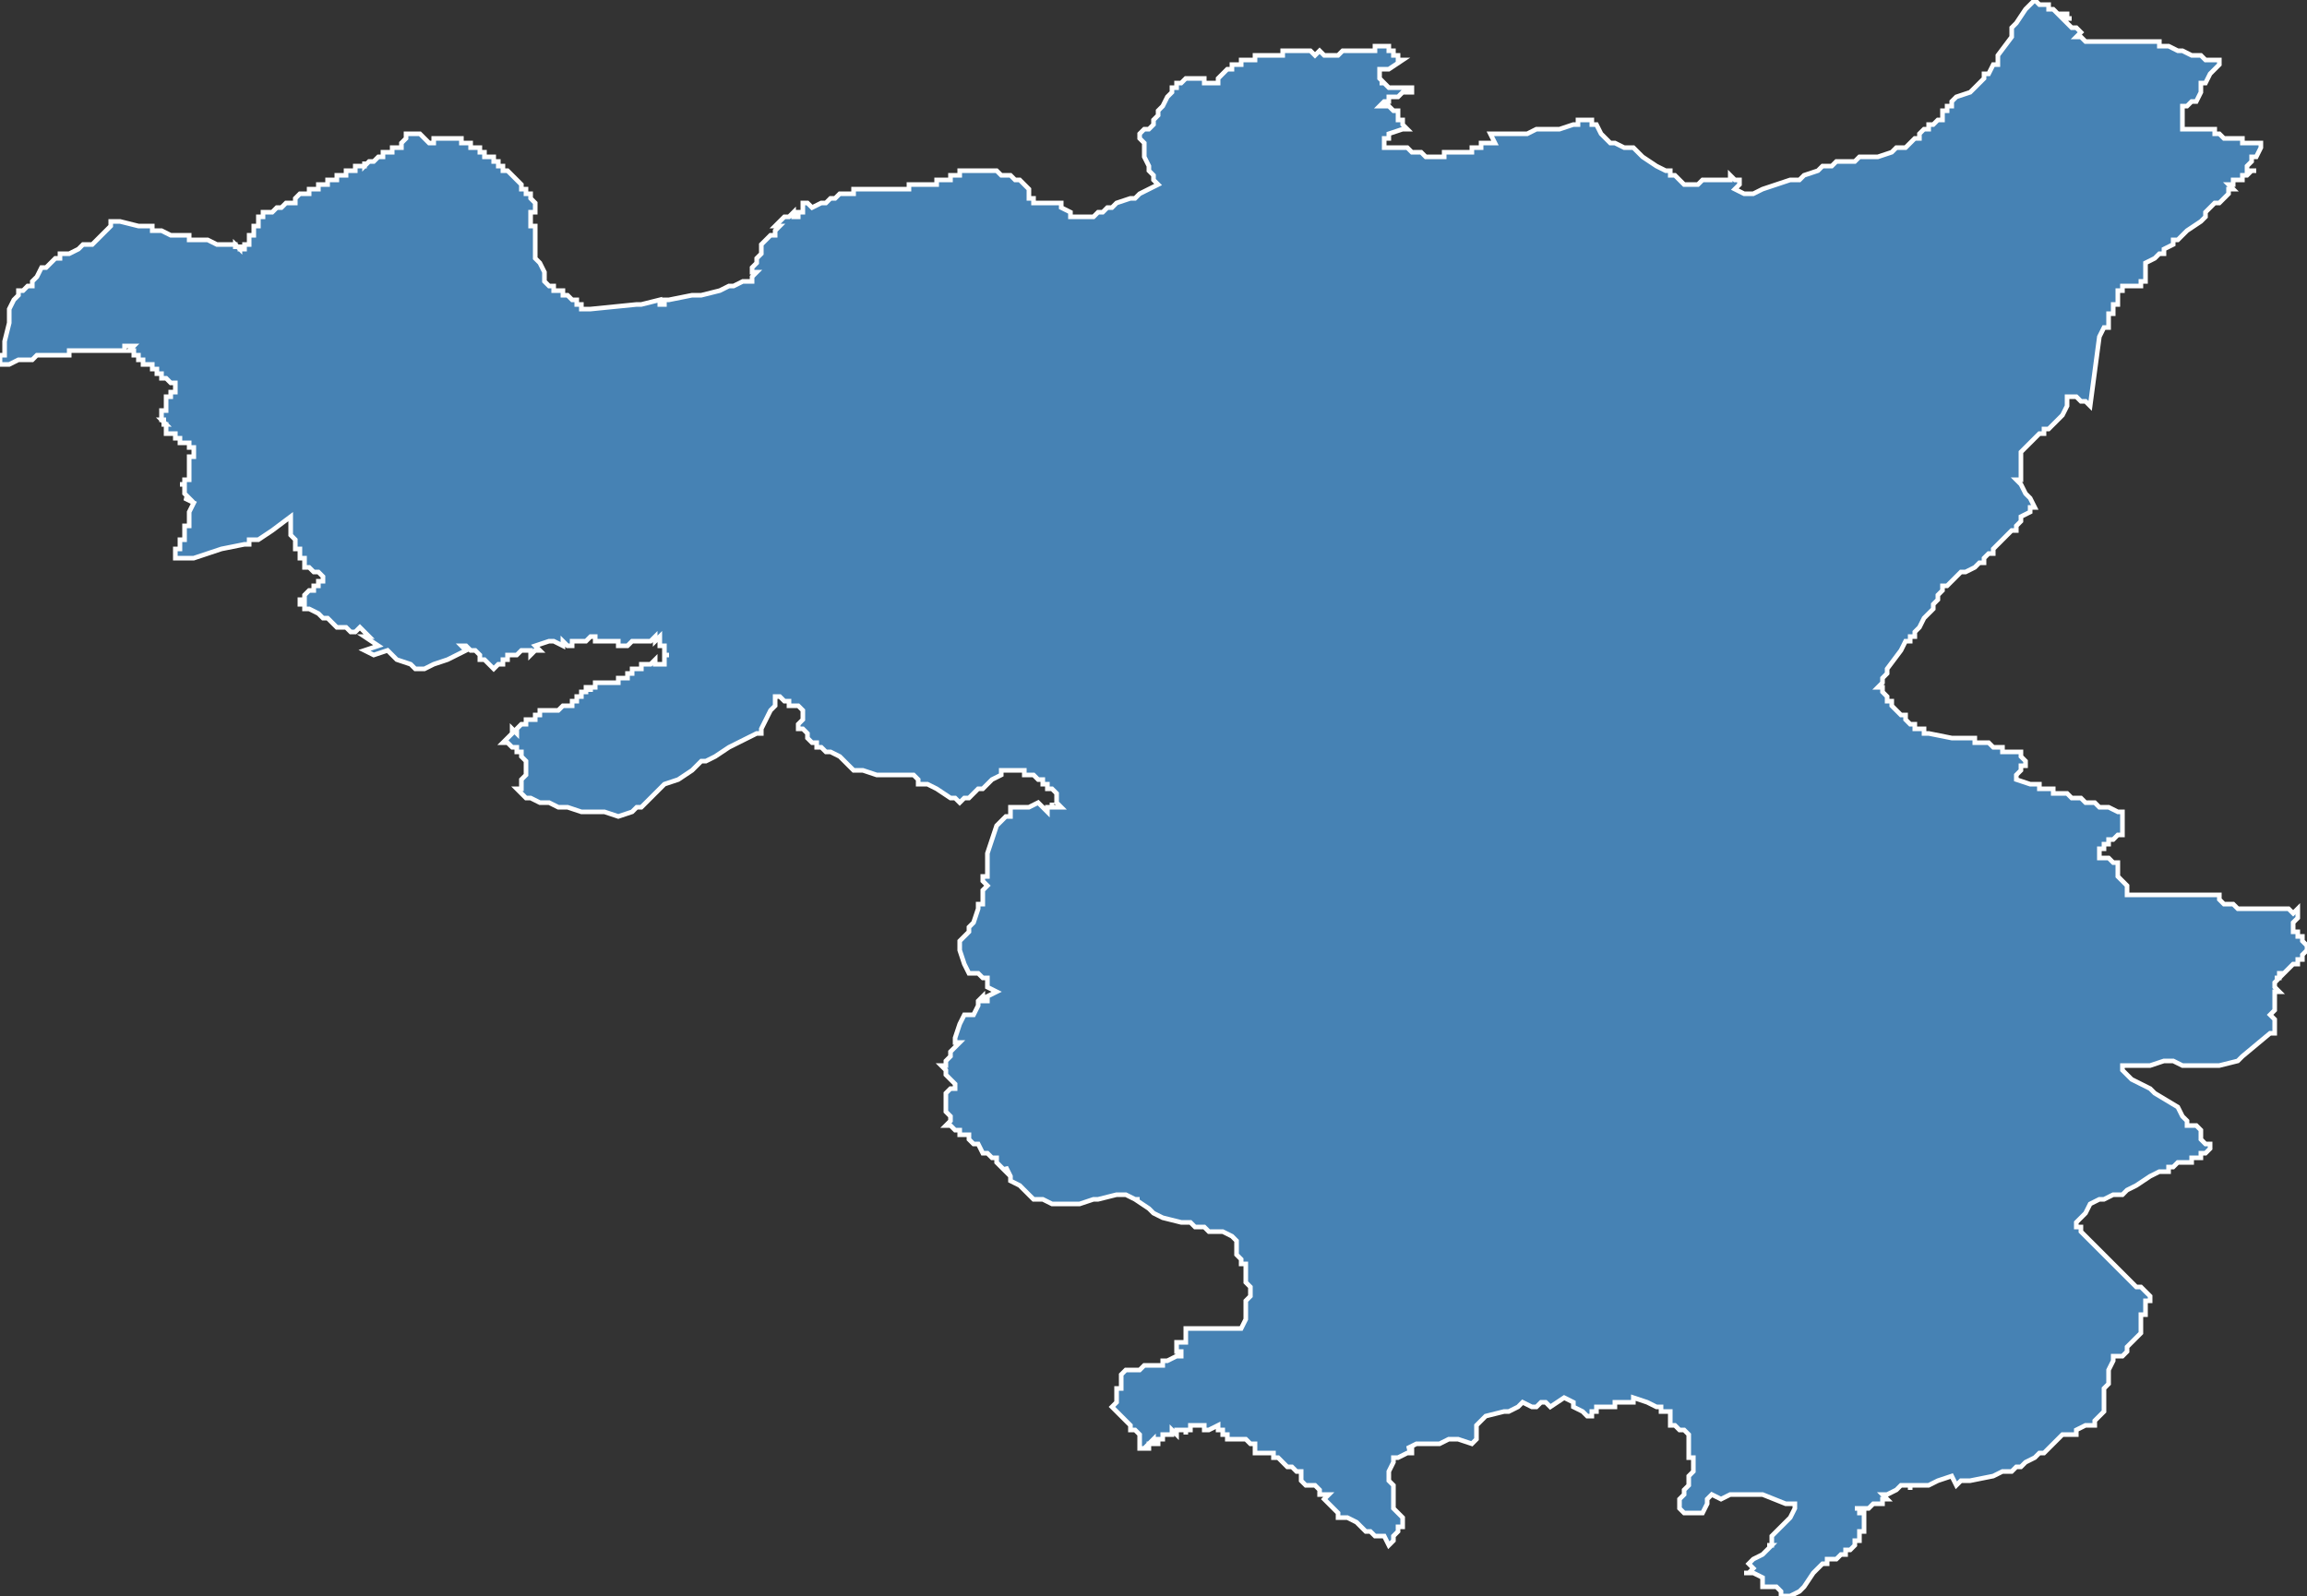 <?xml version="1.0" encoding="utf-8"?>
<svg version="1.1" id="svgmap" xmlns="http://www.w3.org/2000/svg" xmlns:xlink="http://www.w3.org/1999/xlink" x="0px" y="0px" width="100%" height="100%" viewBox="0 0 500 346">
<rect x="0" y="0" width="500" height="346" fill="#333333" stroke="none"/>
<polygon points="0,78 0,78 0,77 1,77 1,76 1,75 1,74 2,70 2,69 2,68 2,68 2,67 2,67 3,65 4,64 4,63 4,63 5,63 6,62 6,62 7,62 7,61 7,61 8,60 8,60 9,58 9,58 9,58 10,58 12,56 13,56 13,55 14,55 15,55 17,54 18,53 19,53 19,53 20,53 20,53 21,52 24,49 24,49 24,48 25,48 25,48 26,48 30,49 33,49 33,49 33,50 33,50 33,50 34,50 35,50 37,51 37,51 37,51 39,51 39,51 39,51 40,51 40,51 40,51 41,51 41,52 41,52 42,52 42,52 44,52 44,52 45,52 45,52 45,52 47,53 47,53 47,53 48,53 48,53 49,53 50,53 51,53 51,54 51,54 51,53 51,53 51,53 52,54 52,54 52,54 52,54 52,54 52,54 52,53 52,54 53,54 53,53 53,53 53,53 53,53 53,53 54,53 54,53 54,53 54,53 54,52 54,52 54,52 54,52 54,52 54,52 54,52 54,52 54,51 54,51 54,51 54,51 55,51 55,51 55,50 55,50 55,50 55,50 55,50 55,50 55,50 55,50 55,49 55,49 55,49 55,49 56,49 56,49 56,49 56,48 56,48 56,48 56,48 56,48 56,48 56,48 56,48 56,48 56,48 56,48 56,47 57,47 57,47 57,47 57,47 57,47 57,47 57,46 57,46 57,46 57,46 57,46 57,46 57,46 58,46 58,46 59,46 59,46 59,46 59,46 59,46 59,46 60,45 60,45 60,45 61,45 61,45 61,45 61,45 61,45 62,44 62,44 62,44 62,44 62,44 63,44 63,44 64,44 64,44 64,43 64,43 64,43 64,43 64,43 65,42 65,42 65,42 65,42 65,42 65,42 65,42 65,42 66,42 66,42 66,42 67,42 67,41 67,41 67,41 68,41 68,41 68,41 68,41 68,41 68,41 69,41 69,41 69,41 69,41 69,41 69,40 69,40 69,40 69,40 69,40 69,40 69,40 69,40 70,40 70,40 70,40 70,40 71,40 71,40 71,40 71,40 71,40 71,40 71,40 71,40 71,40 71,40 71,40 71,40 71,39 71,39 72,39 72,39 72,39 72,39 72,39 72,39 72,39 73,39 73,39 73,38 73,38 73,38 73,38 73,38 73,38 73,38 74,38 74,38 75,38 75,38 75,38 75,38 75,38 75,37 75,37 75,37 76,37 76,37 76,37 76,37 77,37 77,37 77,37 77,37 77,37 77,37 77,37 77,37 77,37 77,37 77,36 77,36 77,36 77,36 78,36 78,36 78,36 79,36 79,36 79,36 79,36 79,35 79,35 79,36 79,36 80,35 80,35 80,35 80,35 80,35 80,35 80,35 80,35 80,35 81,35 81,35 81,35 82,34 82,34 82,34 82,34 82,34 82,34 82,34 83,34 83,34 83,34 83,34 83,34 83,33 83,33 84,33 84,33 84,33 84,33 84,33 84,33 84,33 85,33 85,33 85,33 85,32 85,32 85,32 85,32 85,32 85,32 85,32 85,32 85,32 85,32 86,32 86,32 86,32 86,32 86,32 86,32 86,32 87,32 87,32 87,32 87,32 87,32 87,32 87,32 87,32 87,32 87,32 87,32 87,32 87,32 87,32 87,31 87,31 87,31 87,31 87,31 87,31 87,31 87,31 88,30 88,30 88,30 88,30 88,30 88,30 88,30 88,29 88,29 88,29 89,29 89,29 89,29 89,29 90,29 90,29 90,29 90,29 90,29 91,29 91,29 91,29 93,31 94,31 94,31 94,31 94,30 94,30 94,30 94,30 94,30 95,30 95,30 95,30 96,30 97,30 97,30 97,30 97,30 97,30 97,30 98,30 98,30 99,30 99,30 99,30 99,30 99,30 99,30 99,30 99,30 100,30 100,30 100,30 100,31 100,31 100,31 101,31 101,31 101,31 101,31 101,31 101,31 101,31 101,31 101,31 101,31 102,31 102,31 102,32 102,32 103,32 103,32 103,32 103,32 103,32 103,32 103,32 104,32 104,32 104,33 104,33 104,33 105,33 105,33 105,34 106,34 106,34 106,34 107,34 107,35 108,35 108,35 108,35 108,36 109,36 109,36 109,37 110,37 110,37 110,37 110,37 110,37 110,37 110,37 110,37 111,38 111,38 111,38 112,39 112,39 112,39 112,39 113,40 113,40 113,40 113,40 113,40 113,41 113,41 114,41 114,42 115,42 115,42 115,43 115,43 116,44 116,44 116,45 116,46 115,46 115,46 115,46 115,47 115,48 115,49 116,49 116,51 116,51 116,51 116,52 116,52 116,52 116,53 116,53 116,53 116,53 116,55 116,55 116,55 116,56 116,56 116,56 117,57 117,57 118,59 118,59 118,59 118,60 118,60 118,61 118,61 119,62 119,62 119,62 120,62 120,63 121,63 121,63 121,63 122,63 122,63 122,64 123,64 123,64 124,65 125,65 125,65 125,65 125,66 126,66 126,66 126,66 126,66 126,67 127,67 127,67 128,67 138,66 138,66 139,66 143,65 143,65 143,66 144,66 144,65 145,65 145,65 145,65 150,64 150,64 152,64 156,63 158,62 159,62 161,61 161,61 161,61 161,61 161,61 163,61 163,60 163,60 163,60 163,60 164,59 164,59 163,59 163,58 164,57 164,57 164,57 164,56 164,56 164,56 164,56 165,55 165,54 165,54 165,54 165,53 165,53 165,53 166,52 166,52 166,52 167,51 167,51 167,51 167,51 167,51 167,51 168,51 168,50 169,49 169,49 169,49 169,49 168,49 168,49 169,48 169,48 169,48 169,48 169,48 170,47 171,47 171,47 172,46 172,47 172,46 172,47 172,47 172,47 172,47 173,47 173,46 174,46 174,46 174,46 174,46 174,45 174,45 174,45 174,44 174,44 174,44 175,44 175,44 175,44 175,44 176,45 178,44 179,44 180,43 180,43 181,43 181,43 181,43 182,42 182,42 182,42 183,42 183,42 183,42 183,42 184,42 184,42 184,42 184,42 184,42 184,42 185,42 185,42 185,42 185,41 185,41 186,41 186,41 186,41 186,41 187,41 187,41 187,41 188,41 188,41 188,41 189,41 189,41 190,41 191,41 191,41 191,41 192,41 192,41 193,41 193,41 193,41 194,41 194,41 194,41 195,41 195,41 196,41 196,41 196,41 197,41 197,40 197,40 198,40 198,40 198,40 200,40 200,40 200,40 201,40 201,40 202,40 202,40 203,40 203,39 204,39 204,39 204,39 204,39 205,39 206,39 206,38 207,38 208,38 208,38 208,38 208,37 208,37 210,37 211,37 212,37 213,37 214,37 214,37 216,37 216,37 216,37 217,38 219,38 219,38 219,38 220,39 221,39 221,39 221,39 222,40 222,40 223,41 223,42 223,42 223,43 224,43 224,43 224,43 224,44 224,44 225,44 225,44 225,44 227,44 230,44 230,44 230,45 230,45 232,46 232,47 233,47 233,47 233,47 237,47 237,47 237,47 237,47 238,46 238,46 239,46 240,45 241,45 241,45 242,44 242,44 245,43 246,43 246,43 247,42 251,40 251,40 250,39 250,39 250,38 249,37 249,37 249,36 249,36 248,34 248,34 248,33 248,31 247,30 247,30 247,30 247,30 247,29 247,29 247,29 248,28 249,28 249,28 249,28 250,27 250,27 250,27 250,27 250,26 251,25 251,25 251,25 251,24 251,24 251,24 251,24 252,23 253,21 253,21 253,21 254,20 254,19 254,19 255,19 255,19 255,18 256,18 256,18 256,18 257,17 257,17 258,17 259,17 259,17 260,17 260,17 261,17 261,18 261,18 263,18 263,18 263,18 264,18 264,17 264,17 264,17 265,16 265,16 266,15 266,15 267,15 267,14 268,14 268,14 269,14 269,14 269,14 269,14 269,13 269,13 270,13 271,13 271,13 271,13 271,13 272,13 272,12 273,12 274,12 275,12 275,12 276,12 276,12 277,12 277,12 278,12 278,12 278,11 278,11 280,11 280,11 280,11 280,11 280,11 280,11 281,11 282,11 282,11 282,11 282,11 282,11 282,11 283,11 283,11 284,11 284,11 285,12 285,12 286,11 286,11 287,12 287,12 288,12 288,12 288,12 289,12 289,12 289,12 290,12 290,12 290,12 291,11 291,11 291,11 291,11 292,11 292,11 292,11 292,11 293,11 294,11 294,11 294,11 295,11 295,11 295,11 295,11 295,11 295,11 296,11 297,11 297,11 297,11 298,11 298,10 298,10 298,10 299,10 299,10 299,10 300,10 300,10 300,10 301,10 301,11 301,11 302,11 302,11 302,12 303,12 303,12 303,13 303,13 304,13 304,13 301,15 300,15 300,15 299,15 299,16 299,16 299,16 299,17 299,17 300,18 300,18 300,18 299,18 300,18 300,18 300,18 300,18 300,18 300,18 301,19 301,19 301,19 302,19 303,19 303,19 303,19 304,19 304,19 304,19 305,19 305,19 305,19 305,19 305,19 305,19 305,19 305,19 306,19 306,20 304,20 303,21 302,21 301,21 301,22 301,22 300,22 300,22 300,22 300,22 300,22 299,23 299,23 300,23 301,23 301,23 302,24 302,24 303,24 303,24 303,24 303,24 303,25 303,25 303,26 303,26 304,26 304,26 304,26 304,27 305,28 305,28 304,28 301,29 301,29 301,29 301,30 301,30 300,30 300,30 300,30 300,30 300,30 300,31 300,32 300,32 304,32 305,32 306,33 308,33 309,34 309,34 310,34 310,34 311,34 312,34 312,34 312,34 313,34 313,33 314,33 314,33 314,33 315,33 315,33 316,33 316,33 316,33 317,33 317,33 317,33 318,33 318,33 318,33 319,33 319,32 320,32 320,32 320,32 320,32 321,32 321,32 321,31 322,31 322,31 322,31 324,31 324,31 323,29 324,29 325,29 325,29 326,29 328,29 328,29 328,29 328,29 329,29 330,29 331,29 333,28 336,28 336,28 336,28 336,28 338,28 338,28 338,28 341,27 342,27 342,27 342,27 342,26 342,26 342,26 342,26 343,26 343,26 344,26 344,26 344,26 344,26 344,26 344,26 345,26 345,26 345,26 345,27 345,27 345,27 345,27 346,27 346,27 346,27 347,29 348,30 348,30 348,30 348,30 349,31 349,31 350,31 352,32 352,32 353,32 353,32 353,32 354,32 355,33 356,34 356,34 359,36 361,37 362,37 362,38 362,38 363,38 364,39 365,40 365,40 365,40 365,40 365,40 365,40 366,40 367,40 367,40 368,40 368,40 369,39 370,39 370,39 370,39 374,39 375,39 375,38 375,38 375,38 375,38 376,39 376,39 376,39 377,39 377,40 377,40 377,40 376,41 378,42 378,42 378,42 380,42 382,41 388,39 388,39 389,39 389,39 390,39 391,38 394,37 395,36 395,36 396,36 397,36 398,35 398,35 401,35 401,35 402,35 403,34 404,34 407,34 407,34 410,33 411,32 412,32 413,32 414,31 414,31 415,30 416,30 416,30 416,29 416,29 417,28 417,28 417,28 418,28 418,27 419,27 419,27 419,27 420,26 421,26 421,25 421,25 421,24 422,24 422,24 422,23 423,23 423,23 423,22 423,22 423,22 423,22 424,21 424,21 427,20 427,20 428,19 428,19 430,17 430,17 430,16 430,16 430,16 430,16 430,16 431,16 432,14 433,14 433,13 433,13 433,12 433,12 433,12 436,8 436,8 436,7 436,7 436,7 436,6 437,5 437,5 437,5 439,2 439,2 441,0 441,0 442,1 444,1 444,2 445,2 445,2 445,2 445,2 446,3 446,3 447,3 447,3 447,3 448,3 448,4 448,4 448,4 449,4 449,4 449,4 449,4 447,4 447,4 447,4 447,4 448,5 449,6 450,6 451,7 451,7 451,7 451,7 451,7 451,7 451,7 451,7 451,7 450,8 450,8 450,8 451,8 451,8 451,8 451,8 452,9 452,9 454,9 454,9 454,9 455,9 456,9 456,9 456,9 459,9 463,9 463,9 463,9 464,9 464,9 464,9 464,9 464,9 464,9 465,9 466,9 466,9 467,9 467,9 467,9 467,9 467,9 467,9 468,9 468,10 469,10 470,10 472,11 472,11 472,11 473,11 473,11 473,11 473,11 475,12 475,12 476,12 476,12 476,12 477,12 477,12 478,13 479,13 480,13 480,13 481,13 481,14 480,15 479,16 479,16 478,18 478,18 477,18 477,20 477,20 476,22 476,22 476,22 475,22 474,23 474,23 474,23 474,23 474,23 473,23 473,24 473,24 473,24 473,24 473,25 473,25 473,26 473,26 473,26 473,26 473,26 473,26 473,27 473,27 473,27 473,28 473,28 473,28 474,28 475,28 476,28 478,28 480,28 480,28 480,29 480,29 480,29 480,29 480,29 480,29 480,29 481,29 482,30 483,30 484,30 484,30 485,30 485,30 485,30 485,30 485,30 486,30 486,30 486,31 487,31 487,31 488,31 490,31 490,31 490,32 489,34 488,34 488,34 488,35 487,36 487,36 487,37 487,37 488,37 488,37 488,37 488,37 489,37 489,37 489,37 489,37 489,37 489,37 488,37 488,37 487,38 487,38 487,38 486,38 486,38 486,39 485,39 484,39 484,40 483,40 483,40 484,41 483,41 483,42 482,43 481,44 480,44 480,44 479,45 479,45 479,45 479,45 478,46 478,46 478,47 478,47 478,47 478,47 477,48 474,50 474,50 473,51 473,51 472,52 471,52 471,53 469,54 469,55 468,55 467,56 465,57 465,57 465,58 465,58 465,59 465,59 465,59 465,59 465,60 465,60 465,61 465,61 465,61 464,61 464,62 464,62 463,62 463,62 463,62 462,62 462,62 461,62 461,62 461,62 460,62 460,62 460,62 460,62 460,63 460,63 460,63 460,63 459,63 459,64 459,64 459,65 459,65 459,66 459,66 458,66 458,67 458,67 458,68 458,68 457,68 457,69 457,69 457,69 457,70 457,70 457,70 457,70 457,70 457,70 457,71 456,71 455,73 453,88 452,87 451,87 450,86 449,86 448,86 448,88 447,90 446,91 446,91 444,93 443,93 443,94 442,94 440,96 440,96 439,97 438,98 438,98 438,99 438,99 438,100 438,101 438,103 438,103 438,104 437,104 438,105 438,105 439,107 440,108 441,110 440,110 440,111 440,111 438,112 438,112 438,113 437,114 437,114 437,114 437,114 437,115 436,115 435,116 434,117 433,118 433,118 432,119 432,119 432,119 432,120 432,120 431,120 430,121 430,121 430,121 430,122 429,122 429,122 428,123 426,124 425,124 424,125 422,127 421,127 421,128 420,129 420,129 420,130 419,131 419,132 419,132 419,132 417,134 416,136 415,137 415,137 415,138 414,138 414,139 413,139 413,139 412,141 412,141 409,145 409,146 409,146 408,147 408,148 407,149 407,149 408,149 408,149 408,150 409,151 409,152 410,152 410,152 410,153 411,154 412,155 413,155 413,156 413,156 413,156 414,157 415,157 415,158 416,158 416,158 417,158 417,159 418,159 418,159 418,159 423,160 423,160 427,160 427,160 428,160 428,160 428,161 429,161 430,161 431,161 432,162 433,162 434,162 434,163 435,163 437,163 438,163 438,164 438,164 438,164 438,164 439,165 439,165 439,166 439,166 438,166 438,167 438,167 437,168 437,168 437,169 440,170 440,170 440,170 440,170 441,170 441,170 441,170 442,170 442,171 442,171 442,171 443,171 443,171 443,171 445,171 445,172 445,172 446,172 448,172 448,172 449,173 450,173 450,173 451,173 451,173 451,173 451,173 452,174 453,174 453,174 454,174 454,174 455,175 456,175 457,175 459,176 459,176 460,176 460,176 460,176 460,176 460,176 460,176 460,177 460,177 460,178 460,178 460,178 460,178 460,178 460,179 460,179 460,179 460,179 460,179 460,179 460,179 460,179 460,180 460,180 460,180 460,180 460,180 460,180 460,180 460,180 460,180 460,180 460,180 460,181 459,181 459,181 459,181 459,181 459,181 459,181 459,181 459,181 459,181 458,182 458,182 458,182 458,182 458,182 457,182 457,183 457,183 457,183 457,183 457,183 457,183 457,183 457,183 456,183 456,183 456,183 456,184 456,184 456,184 456,184 456,184 455,184 455,184 455,185 455,185 455,185 455,185 455,185 455,185 455,185 455,185 455,186 455,186 456,186 456,186 457,186 457,186 458,187 458,187 459,187 459,187 459,188 459,188 459,188 459,189 459,189 459,190 459,190 459,190 460,191 461,192 461,193 461,193 461,194 462,194 462,194 462,194 462,194 463,194 464,194 464,194 464,194 465,194 465,194 467,194 469,194 470,194 471,194 472,194 473,194 473,194 474,194 475,194 476,194 477,194 477,194 477,194 478,194 479,194 479,194 479,194 480,194 480,194 481,194 481,195 482,196 482,196 482,196 483,196 483,196 483,196 483,196 484,196 484,196 484,196 485,197 486,197 487,197 488,197 489,197 490,197 491,197 492,197 492,197 493,197 493,197 493,197 494,197 494,197 495,197 496,197 497,198 497,198 498,197 498,198 498,198 498,198 498,198 498,199 498,199 498,199 498,199 497,200 497,201 497,201 497,201 497,201 497,201 497,202 498,202 498,202 498,202 498,203 498,203 499,203 499,203 499,204 500,205 500,205 500,206 499,207 499,207 499,208 499,208 498,208 498,209 497,209 495,211 495,211 494,211 494,212 493,212 494,212 493,213 493,213 493,214 493,214 494,215 493,215 493,215 493,215 493,217 493,217 493,218 493,218 493,219 493,219 493,219 492,220 493,221 493,221 493,224 493,224 492,224 492,224 486,229 485,230 481,231 479,231 477,231 473,231 471,230 469,230 466,231 464,231 463,231 463,231 460,231 460,232 461,233 462,234 464,235 466,236 467,237 472,240 473,242 474,243 474,244 475,244 476,244 477,245 477,246 477,247 478,248 479,248 479,248 479,249 479,249 478,250 478,250 477,250 477,251 476,251 475,251 475,251 475,252 474,252 473,252 472,252 471,253 471,253 470,253 470,254 469,254 468,254 466,255 463,257 461,258 460,259 458,259 456,260 455,260 453,261 453,261 452,263 451,264 451,264 451,264 450,265 450,266 451,266 451,267 463,279 463,279 464,279 466,281 466,281 466,281 466,282 465,282 465,282 465,283 465,284 465,284 465,284 465,285 464,285 464,285 464,286 464,286 464,286 464,287 464,288 464,288 464,288 464,288 464,289 464,289 464,289 463,290 463,290 463,290 462,291 462,291 461,292 461,292 461,292 461,293 460,294 460,294 458,294 458,295 457,297 457,300 457,300 456,301 456,303 456,305 456,306 455,307 454,308 454,309 452,309 450,310 450,311 449,311 448,311 447,311 445,313 445,313 444,314 443,315 442,315 441,316 439,317 438,318 437,318 436,319 435,319 434,319 432,320 427,321 425,321 424,322 423,320 420,321 418,322 415,322 415,322 414,322 414,323 414,322 412,322 411,323 411,323 411,323 409,324 408,324 409,325 408,325 408,325 408,326 407,326 406,326 405,327 405,327 405,327 404,327 404,327 403,327 402,327 402,327 403,327 403,328 403,328 403,328 403,328 404,328 404,328 404,329 404,329 404,329 404,329 404,329 404,329 404,329 404,330 404,330 404,330 404,330 404,331 404,331 404,331 404,331 404,331 404,331 404,331 404,332 404,332 404,332 404,332 404,332 404,332 403,332 403,332 403,333 403,333 403,333 403,333 403,333 403,333 403,334 403,334 402,334 402,335 402,335 402,335 402,335 401,336 401,336 401,336 401,336 401,336 401,336 400,336 400,337 399,337 398,338 396,338 396,338 396,338 396,338 396,339 396,339 395,339 394,340 393,341 391,344 390,345 390,345 388,346 388,346 387,346 387,346 386,346 386,346 386,345 385,344 384,344 384,344 383,344 382,344 382,343 382,343 382,342 380,341 379,341 378,341 379,341 380,340 379,339 379,339 380,338 382,337 384,335 383,335 384,335 384,333 388,329 389,327 389,326 387,326 382,324 379,324 378,324 378,324 377,324 375,324 375,324 375,324 373,325 373,325 373,325 371,324 370,325 370,325 370,326 369,328 369,328 367,328 365,328 365,328 364,327 364,327 364,325 364,325 365,324 365,323 366,322 366,320 367,319 367,318 367,317 367,316 366,316 366,314 366,313 366,313 366,312 366,311 365,310 364,310 364,310 363,309 362,309 362,307 362,306 361,306 360,306 360,305 359,305 359,305 359,305 357,304 354,303 354,303 354,303 354,303 354,303 354,304 354,304 354,304 351,304 351,304 350,304 350,305 350,305 350,305 349,305 348,305 348,305 348,305 347,305 346,305 346,305 346,306 345,306 345,306 345,306 345,307 344,307 344,307 343,306 341,305 341,305 341,304 339,303 336,305 336,305 335,304 334,304 333,305 332,305 330,304 329,305 327,306 326,306 322,307 321,308 320,309 320,310 320,312 319,313 316,312 315,312 314,312 312,313 312,313 310,313 308,313 308,313 307,313 305,314 305,314 306,314 306,315 305,315 303,316 302,316 302,317 302,317 301,319 301,321 301,321 302,322 302,323 302,323 302,325 302,326 302,326 302,326 302,327 303,328 304,329 304,330 304,331 303,331 303,331 303,332 303,332 302,333 302,333 302,333 302,334 301,335 300,333 299,333 298,333 297,332 297,332 296,332 294,330 292,329 291,329 291,329 291,329 291,329 290,329 290,328 288,326 288,326 287,325 288,324 286,324 286,323 285,322 284,322 284,322 283,322 283,322 283,322 282,321 282,321 282,319 282,319 281,319 280,318 280,318 280,318 279,318 279,318 278,317 278,317 278,317 278,317 277,316 277,316 277,316 276,316 276,316 276,316 276,316 276,315 276,315 275,315 275,315 275,315 274,315 273,315 273,315 273,315 273,315 272,315 272,315 272,314 272,314 272,314 272,314 272,313 272,313 271,313 271,313 271,313 271,313 271,313 270,312 270,312 269,312 269,312 269,312 269,312 269,312 268,312 268,312 268,312 267,312 267,312 267,312 267,312 266,312 266,312 266,312 266,311 265,311 266,311 266,311 265,311 265,310 264,310 264,310 264,310 264,309 262,310 261,310 261,310 261,310 261,309 261,309 260,309 260,309 260,309 260,309 260,309 260,309 259,309 259,309 258,309 258,309 258,310 258,310 258,310 258,310 258,310 258,310 257,310 257,311 257,311 257,311 257,310 257,310 256,310 256,310 256,310 256,310 256,310 255,310 255,311 255,311 254,310 254,311 254,311 254,311 254,311 253,311 253,311 252,311 252,311 252,311 252,311 252,311 252,312 251,312 251,312 251,313 250,313 250,312 250,312 249,313 249,313 250,313 249,313 249,313 249,313 249,314 249,314 249,314 249,314 248,314 248,314 248,314 248,314 247,314 247,313 247,313 247,312 247,312 247,311 247,311 247,311 247,311 246,310 245,310 245,309 245,309 245,309 244,308 244,308 242,306 242,306 241,305 241,305 242,304 242,303 242,303 242,303 242,303 242,302 242,302 242,302 242,301 242,301 242,301 242,301 243,301 243,301 243,300 243,300 243,300 243,300 243,298 243,298 243,298 244,297 245,297 245,297 247,297 248,296 251,296 251,296 252,296 252,295 253,295 253,295 255,294 256,294 256,293 255,293 255,291 257,291 257,289 257,289 257,289 257,288 258,288 260,288 261,288 261,288 262,288 262,288 264,288 264,288 264,288 266,288 267,288 269,288 270,286 270,286 270,282 271,281 271,279 271,279 270,278 270,276 270,274 269,274 269,273 268,272 268,271 268,271 268,270 268,269 268,269 268,269 267,268 265,267 264,267 263,267 262,267 262,267 261,266 261,266 260,266 260,266 259,266 259,266 258,265 258,265 256,265 252,264 250,263 249,262 249,262 246,260 247,260 247,260 246,260 246,260 246,260 244,259 243,259 242,259 238,260 237,260 234,261 233,261 232,261 228,261 226,260 225,260 225,260 224,260 223,259 223,259 222,258 221,257 221,257 219,256 219,255 219,255 219,255 219,255 218,253 218,254 218,254 217,253 216,252 216,252 216,251 215,251 214,250 213,250 212,248 211,248 210,247 210,247 210,246 210,246 208,246 208,245 207,245 206,244 205,244 206,243 206,242 205,241 205,240 205,239 205,238 205,237 206,236 207,236 207,235 206,234 205,233 205,232 205,232 204,231 205,231 205,230 206,229 206,228 207,227 208,226 207,226 207,226 207,225 207,225 208,222 209,220 211,220 212,218 212,217 213,216 213,216 213,217 214,217 214,216 216,215 214,214 214,212 214,212 213,212 212,211 211,211 210,211 209,209 208,206 208,205 208,204 208,204 208,204 209,203 210,202 210,201 211,200 212,197 212,196 213,196 213,195 213,195 213,194 213,193 214,192 214,192 213,191 213,190 213,190 214,190 214,187 214,187 214,186 214,186 214,185 215,182 215,182 216,179 217,178 218,177 219,177 219,176 219,175 221,175 222,175 223,175 225,174 225,174 226,175 227,176 227,175 228,175 228,175 228,174 228,175 230,175 229,174 229,174 229,174 229,174 229,174 229,174 229,174 229,174 229,173 229,173 229,172 229,172 228,171 228,171 228,171 228,171 228,171 227,171 227,170 227,170 227,170 226,170 226,170 226,169 225,169 225,169 225,169 224,168 224,168 223,168 223,168 222,168 222,168 222,168 222,168 222,167 222,167 219,167 219,167 218,167 218,167 217,167 217,168 217,168 215,169 213,171 212,171 211,172 210,173 209,173 208,174 208,174 207,173 206,173 206,173 203,171 201,170 200,170 200,170 200,170 199,170 199,169 198,168 198,168 198,168 198,168 198,168 196,168 195,168 194,168 192,168 190,168 190,168 187,167 186,167 185,167 184,166 184,166 183,165 182,164 180,163 179,163 178,162 178,162 177,162 177,161 176,161 176,161 175,160 175,159 174,158 173,158 173,158 173,157 173,157 173,157 174,156 174,156 174,155 174,155 174,154 174,154 174,154 173,153 173,153 173,153 172,153 172,153 171,153 171,152 170,152 170,152 169,151 168,151 168,153 167,154 166,156 165,158 165,159 164,159 162,160 160,161 158,162 155,164 153,165 152,165 150,167 147,169 144,170 141,173 139,175 138,175 137,176 134,177 134,177 131,176 130,176 129,176 126,176 123,175 121,175 119,174 118,174 117,174 117,174 115,173 114,173 114,173 113,172 113,172 112,171 113,171 113,170 113,170 113,169 114,168 114,168 114,167 114,166 114,166 114,165 113,164 113,164 113,163 112,163 112,162 111,162 111,162 110,161 109,161 110,160 111,159 111,159 111,158 112,159 112,158 112,158 112,158 113,157 113,157 113,157 114,157 114,156 114,156 115,156 115,156 115,156 116,156 116,156 116,155 116,155 116,155 117,155 117,154 117,155 117,154 118,154 118,154 118,154 118,154 119,154 119,154 119,154 119,154 119,154 119,154 119,154 120,154 120,154 120,154 121,154 121,154 122,153 122,153 122,153 123,153 123,153 123,153 123,153 124,153 124,152 124,152 124,152 125,152 125,152 125,152 125,152 125,152 125,152 125,151 125,151 125,151 125,151 126,151 126,151 126,151 126,150 126,150 126,150 126,150 127,150 127,150 127,149 127,149 128,149 128,150 128,150 128,149 128,149 128,149 128,149 128,149 129,149 129,149 129,149 129,148 130,148 130,148 130,148 130,148 131,148 131,148 131,148 132,148 132,148 132,148 132,148 132,148 133,148 133,148 133,148 133,148 134,148 134,148 134,148 134,148 134,148 134,148 134,148 134,147 134,147 135,147 135,147 135,147 135,147 135,147 135,147 135,147 136,147 136,146 136,146 136,146 137,146 137,146 137,146 137,146 137,146 137,146 137,146 137,146 137,146 137,146 137,145 137,145 137,145 137,145 137,145 138,145 138,145 138,145 138,145 138,145 138,145 138,145 138,145 139,145 139,145 138,145 138,145 139,145 139,145 139,145 139,144 140,144 140,144 140,144 140,144 140,144 140,144 140,144 140,144 140,144 140,144 140,144 141,144 141,144 141,144 141,144 142,143 142,143 142,143 142,144 142,144 143,144 143,144 143,144 143,144 144,144 144,144 144,143 144,143 144,143 144,143 144,142 144,142 144,142 144,142 145,142 145,142 145,142 145,142 145,142 144,142 144,141 144,141 144,141 144,141 144,141 144,141 144,141 144,140 144,140 144,140 143,140 143,140 143,140 143,139 143,139 143,139 143,139 143,139 143,138 142,139 142,138 142,138 142,138 142,138 141,139 141,139 140,139 140,139 140,139 140,139 139,139 139,139 139,139 139,139 138,139 138,139 137,139 136,140 136,140 135,140 134,140 134,139 133,139 133,139 132,139 132,139 131,139 130,139 130,139 129,139 129,138 128,138 128,138 128,138 127,139 124,139 124,140 123,140 122,139 122,139 122,140 120,139 119,139 116,140 117,141 117,141 117,141 117,141 116,141 116,141 115,142 115,142 115,142 115,141 115,141 113,141 112,142 111,142 110,142 110,142 110,143 110,143 109,143 109,144 108,144 107,145 106,144 105,143 104,143 104,142 103,141 102,141 101,140 101,140 101,140 100,140 101,141 101,141 101,141 99,142 97,143 94,144 92,145 91,145 91,145 90,145 89,144 86,143 85,142 84,141 81,142 79,141 82,140 79,138 79,138 79,138 80,138 80,138 79,137 79,137 79,137 78,136 77,137 76,137 75,136 74,136 74,136 73,136 72,135 72,135 71,134 70,134 69,133 67,132 66,132 66,131 66,131 65,131 65,131 65,131 65,131 65,131 65,131 65,130 66,130 66,130 66,130 66,129 66,129 66,129 67,128 68,128 68,127 68,127 69,127 69,126 69,126 70,126 70,126 70,126 70,126 70,126 70,125 70,125 70,125 70,125 69,124 68,124 68,124 68,124 67,123 67,123 66,123 66,123 66,122 66,122 66,122 66,121 65,121 65,121 65,120 65,120 65,120 65,120 65,119 64,119 64,118 64,118 64,118 64,117 64,117 63,116 63,115 63,113 63,112 59,115 56,117 56,117 56,117 55,117 55,117 54,117 54,118 53,118 48,119 45,120 42,121 42,121 40,121 38,121 38,121 38,120 38,120 38,120 38,119 38,119 39,119 39,119 39,118 39,118 39,117 40,117 40,117 40,116 40,116 40,116 40,115 40,115 40,115 40,114 41,114 41,114 41,113 41,111 42,109 40,108 40,108 40,108 41,108 40,107 40,107 40,107 40,107 40,107 40,107 40,107 40,107 40,106 40,106 40,106 40,106 40,106 40,106 40,106 40,106 40,106 40,106 40,105 40,105 40,105 39,105 39,105 39,105 39,105 39,105 39,105 39,105 39,105 40,105 40,104 40,104 40,104 40,104 40,104 40,104 40,104 40,104 40,104 40,104 41,104 41,104 41,103 41,103 41,103 41,103 41,102 41,102 41,102 41,102 41,102 41,102 41,102 41,102 41,101 41,101 41,101 41,101 41,101 41,100 41,100 41,100 41,100 41,100 41,99 41,99 42,99 42,99 42,99 42,99 42,99 42,99 42,99 42,99 42,99 42,99 42,99 42,99 42,99 42,98 42,98 42,98 42,98 42,98 42,98 42,98 42,98 42,98 42,98 42,97 42,97 41,97 41,97 41,97 41,96 41,96 40,96 40,96 40,96 40,96 40,96 40,96 40,96 39,96 39,96 39,96 39,96 39,96 39,95 39,95 38,95 38,95 38,95 38,95 38,95 38,95 38,94 38,94 37,94 37,94 37,94 36,94 36,93 36,93 36,93 36,93 36,93 36,93 36,93 36,93 36,93 36,92 35,92 35,92 35,92 36,92 36,92 36,92 36,92 35,91 35,91 35,91 35,91 35,91 35,91 35,91 35,91 35,91 36,91 36,91 35,91 35,91 35,91 35,91 35,90 35,90 35,90 35,90 35,90 35,90 35,89 35,89 36,89 36,89 36,89 36,89 36,88 36,88 36,88 36,88 36,88 36,88 36,88 36,88 36,88 36,88 36,88 36,87 36,87 36,87 36,87 36,87 36,87 36,87 36,87 36,87 36,87 36,86 36,86 37,86 37,86 37,86 37,86 37,86 37,86 37,86 37,86 37,85 37,85 37,85 37,85 38,85 38,85 38,85 38,85 38,85 38,85 38,84 38,84 38,84 38,84 38,84 38,84 38,84 38,83 38,83 37,83 37,83 37,83 37,83 37,83 37,83 36,82 36,82 36,82 36,82 36,82 36,82 36,82 36,82 35,82 35,82 35,82 35,82 35,81 35,81 35,81 35,81 35,81 34,81 34,81 34,81 34,80 34,80 34,80 33,80 33,80 33,80 33,80 33,79 32,79 32,79 32,79 32,79 31,79 31,79 31,79 31,78 31,78 30,78 30,78 30,77 30,77 30,77 30,77 29,77 29,77 29,77 29,77 29,77 29,77 29,77 29,77 29,76 29,76 29,76 29,76 29,76 28,76 29,75 28,75 29,75 29,75 28,75 28,75 28,75 27,75 27,75 27,76 27,76 26,76 25,76 25,76 22,76 22,76 21,76 21,76 20,76 20,76 19,76 18,76 17,76 16,76 16,76 15,76 15,76 15,77 15,77 14,77 14,77 12,77 12,77 12,77 11,77 11,77 10,77 9,77 9,77 9,77 8,77 8,77 8,77 8,77 7,78 6,78 6,78 6,78 6,78 5,78 5,78 5,78 4,78 4,78 2,79 2,79 1,79 0,79 0,78" id="6121" class="canton" fill="steelblue" stroke-width="1" stroke="white" geotype="canton" geoname="Vimoutiers" code_insee="6121" code_departement="61" nom_departement="Orne" code_region="28" nom_region="Normandie"/></svg>